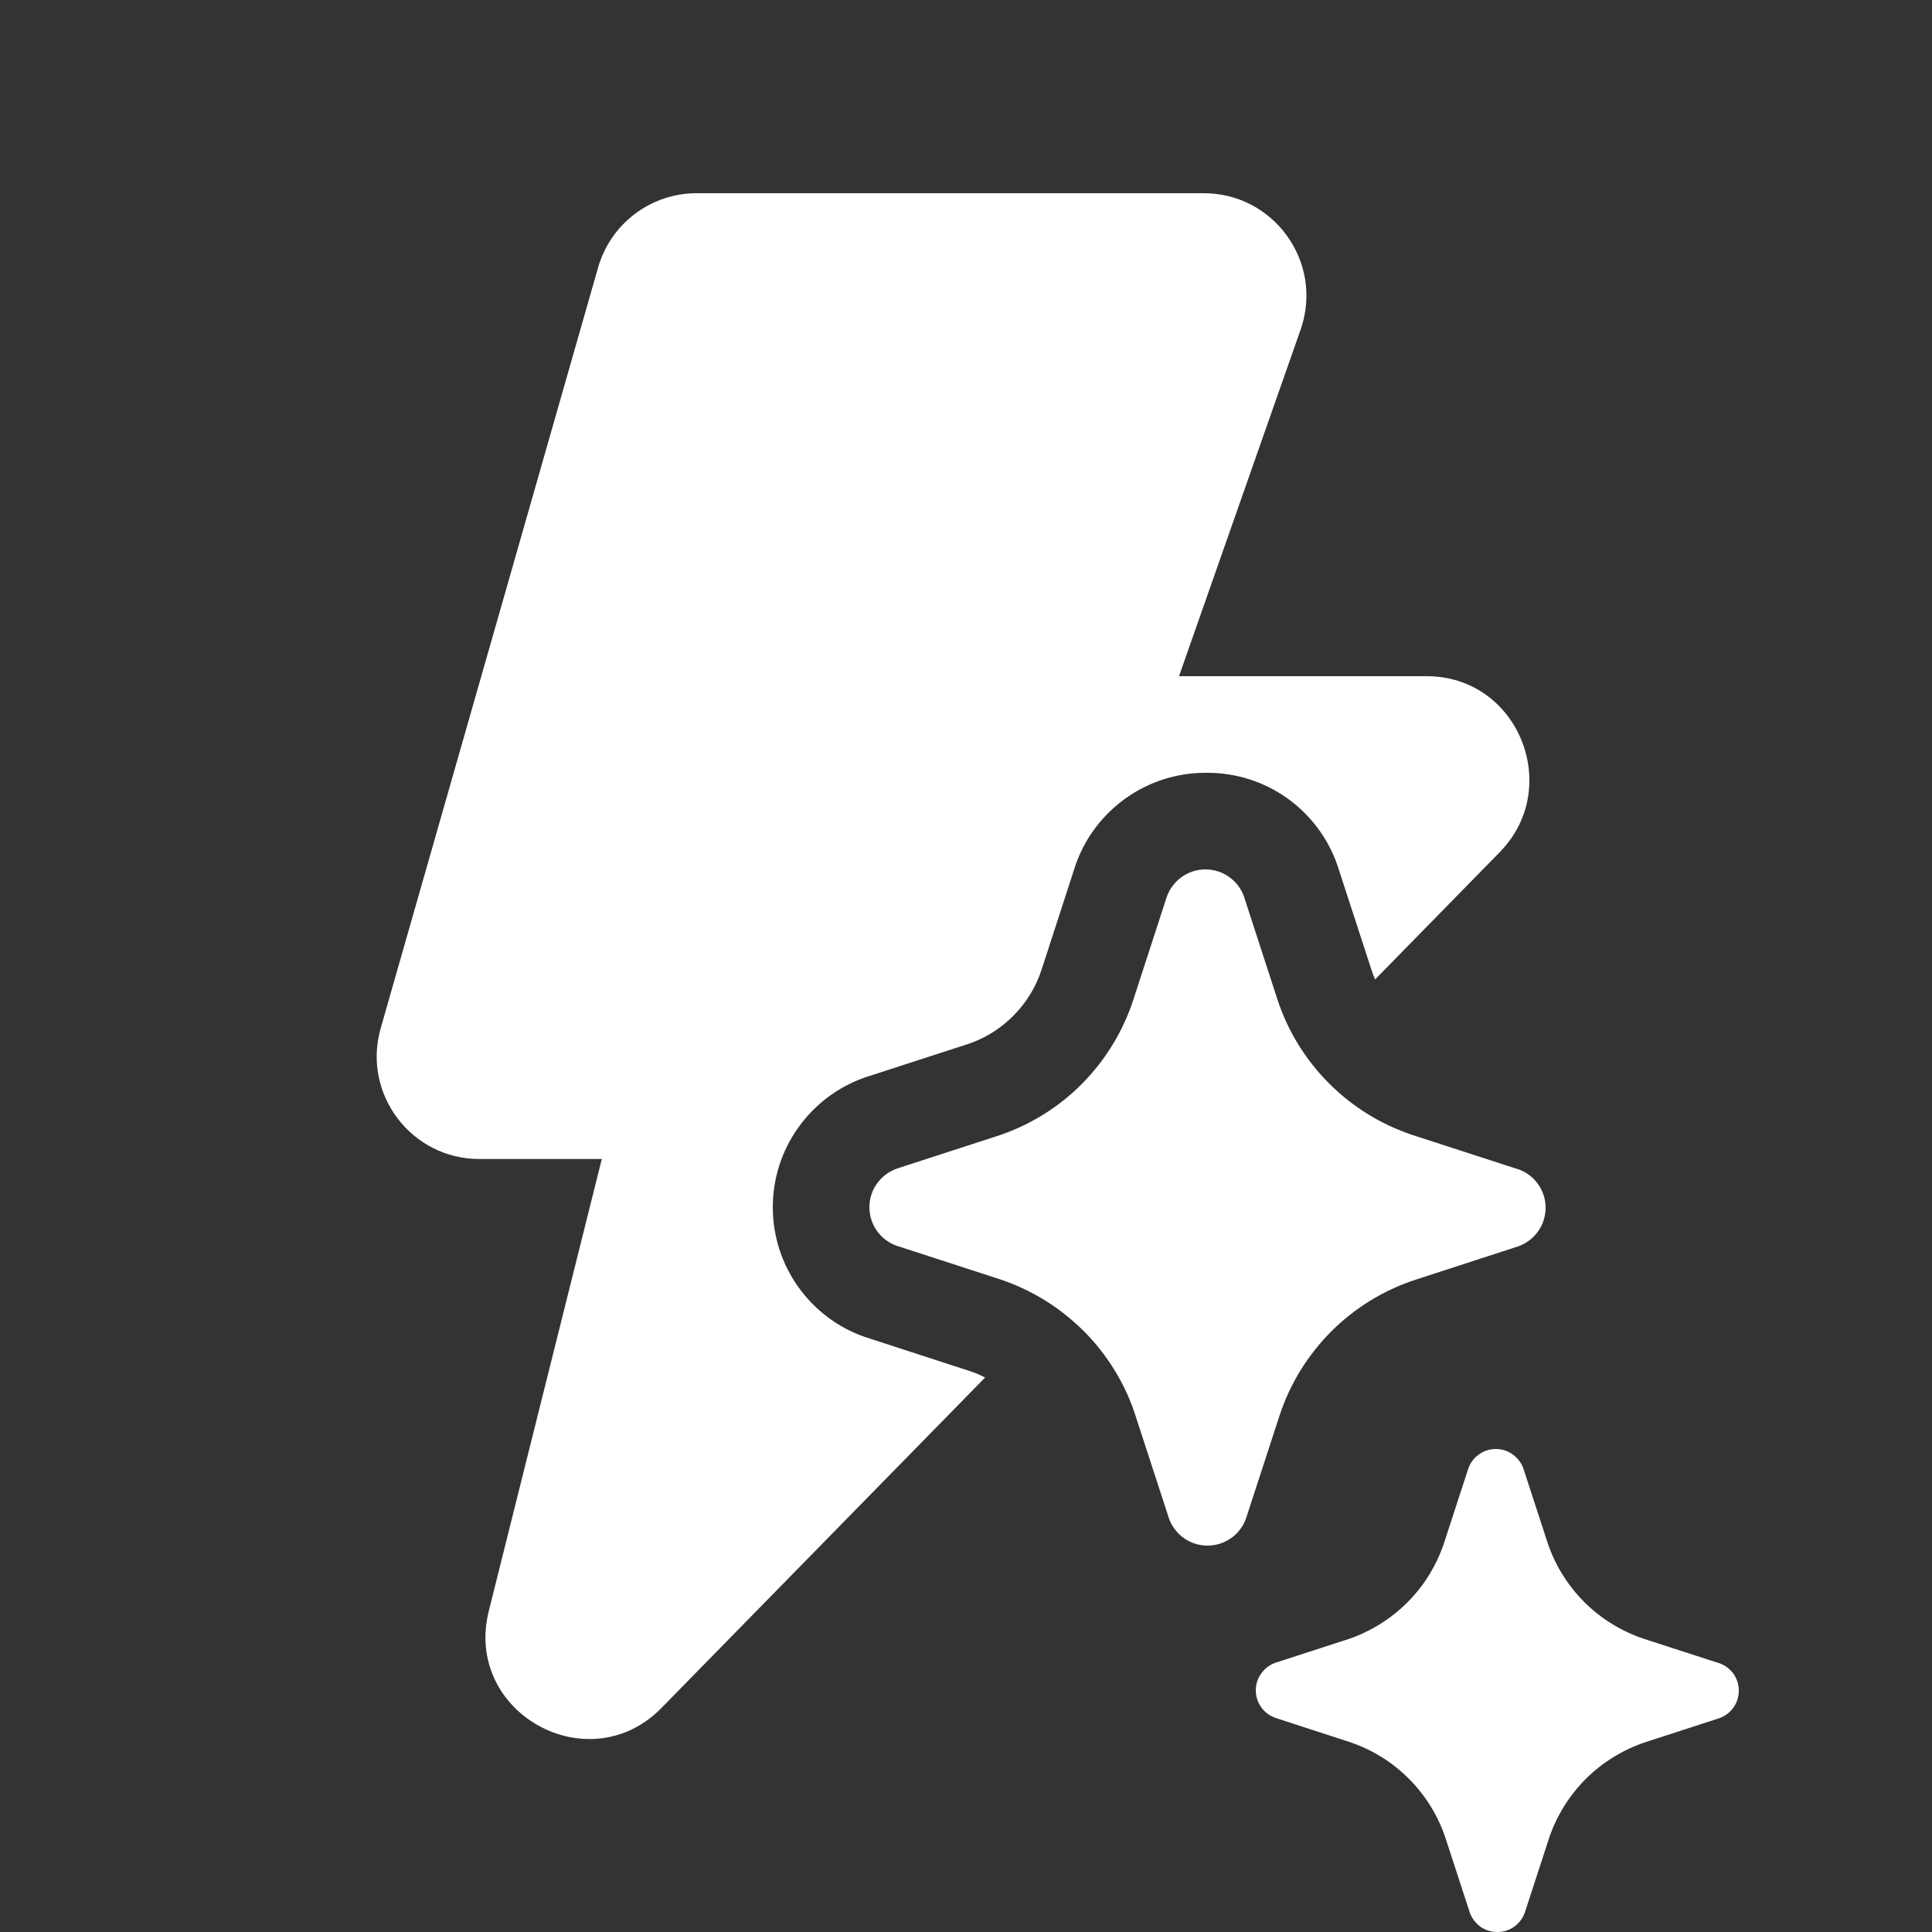 <svg width="20" height="20" viewBox="0 0 20 20" fill="none" xmlns="http://www.w3.org/2000/svg">
<rect x="0" y="0" width="20" height="20" fill="#333333" stroke="none"/>
<path d="M7.212 2C6.738 2 6.321 2.314 6.191 2.771L3.941 10.644C3.747 11.323 4.257 11.998 4.962 11.998H6.23L5.06 16.677C4.796 17.733 6.101 18.455 6.855 17.673L10.198 14.26C10.148 14.234 10.095 14.212 10.041 14.194L8.95 13.839C8.672 13.742 8.432 13.56 8.262 13.32C8.091 13.079 8 12.792 8 12.497C8 12.203 8.091 11.915 8.262 11.675C8.432 11.435 8.672 11.253 8.95 11.155L8.956 11.153L8.974 11.147L10.035 10.803C10.209 10.742 10.366 10.642 10.494 10.511C10.625 10.379 10.723 10.218 10.781 10.042L11.136 8.949C11.234 8.671 11.417 8.431 11.657 8.261C11.897 8.091 12.184 8 12.479 8L12.5 8C12.794 8 13.082 8.091 13.322 8.261C13.346 8.278 13.369 8.296 13.391 8.313C13.597 8.479 13.754 8.699 13.842 8.949L13.844 8.956L13.85 8.973L14.198 10.041C14.208 10.072 14.219 10.102 14.232 10.132L14.235 10.139L15.532 8.815L15.535 8.811C16.176 8.144 15.715 7 14.769 7H12.205L13.466 3.406L13.469 3.398C13.698 2.71 13.186 2 12.461 2H7.212ZM12.878 9.282L13.226 10.353C13.334 10.679 13.517 10.974 13.76 11.217C14.003 11.46 14.299 11.642 14.624 11.75L15.696 12.098L15.717 12.104C15.8 12.133 15.872 12.187 15.922 12.258C15.973 12.33 16 12.415 16 12.503C16 12.59 15.973 12.676 15.922 12.747C15.872 12.818 15.8 12.872 15.717 12.902L14.646 13.25C14.32 13.358 14.024 13.54 13.781 13.783C13.539 14.026 13.356 14.321 13.248 14.647L12.899 15.718C12.87 15.8 12.816 15.872 12.745 15.922C12.673 15.973 12.588 16 12.5 16C12.412 16 12.327 15.973 12.255 15.922C12.248 15.917 12.242 15.912 12.235 15.907C12.174 15.857 12.127 15.792 12.101 15.718L11.752 14.647C11.734 14.59 11.713 14.534 11.69 14.479C11.58 14.219 11.42 13.981 11.22 13.78C11.181 13.742 11.142 13.705 11.101 13.67C10.883 13.481 10.629 13.336 10.354 13.244L9.282 12.896C9.2 12.867 9.128 12.813 9.078 12.742C9.027 12.67 9 12.585 9 12.497C9 12.41 9.027 12.324 9.078 12.253C9.128 12.182 9.2 12.128 9.282 12.098L10.354 11.75C10.676 11.639 10.968 11.456 11.207 11.213C11.445 10.971 11.625 10.676 11.731 10.353L12.079 9.282C12.108 9.2 12.163 9.128 12.234 9.078C12.306 9.027 12.391 9 12.479 9C12.566 9 12.652 9.027 12.723 9.078C12.795 9.128 12.849 9.2 12.878 9.282ZM17.783 17.213L17.017 16.965C16.785 16.887 16.573 16.757 16.4 16.584C16.227 16.41 16.096 16.199 16.019 15.966L15.77 15.202C15.749 15.143 15.71 15.092 15.659 15.056C15.608 15.019 15.547 15 15.485 15C15.422 15 15.361 15.019 15.31 15.056C15.259 15.092 15.22 15.143 15.2 15.202L14.951 15.966C14.875 16.197 14.747 16.408 14.576 16.581C14.405 16.754 14.197 16.885 13.967 16.965L13.202 17.213C13.143 17.234 13.092 17.273 13.056 17.324C13.019 17.375 13 17.436 13 17.498C13 17.561 13.019 17.622 13.056 17.673C13.092 17.724 13.143 17.762 13.202 17.783L13.967 18.032C14.2 18.109 14.412 18.24 14.585 18.414C14.759 18.588 14.889 18.8 14.966 19.034L15.215 19.798C15.236 19.857 15.274 19.908 15.325 19.945C15.376 19.981 15.437 20 15.5 20C15.563 20 15.624 19.981 15.675 19.945C15.726 19.908 15.764 19.857 15.785 19.798L16.034 19.034C16.111 18.801 16.242 18.59 16.415 18.416C16.589 18.243 16.8 18.113 17.033 18.035L17.798 17.787C17.857 17.766 17.908 17.727 17.945 17.676C17.981 17.625 18 17.564 18 17.502C18 17.439 17.981 17.378 17.945 17.327C17.908 17.276 17.857 17.238 17.798 17.217L17.783 17.213Z" fill="#ffffff"/>
</svg>
